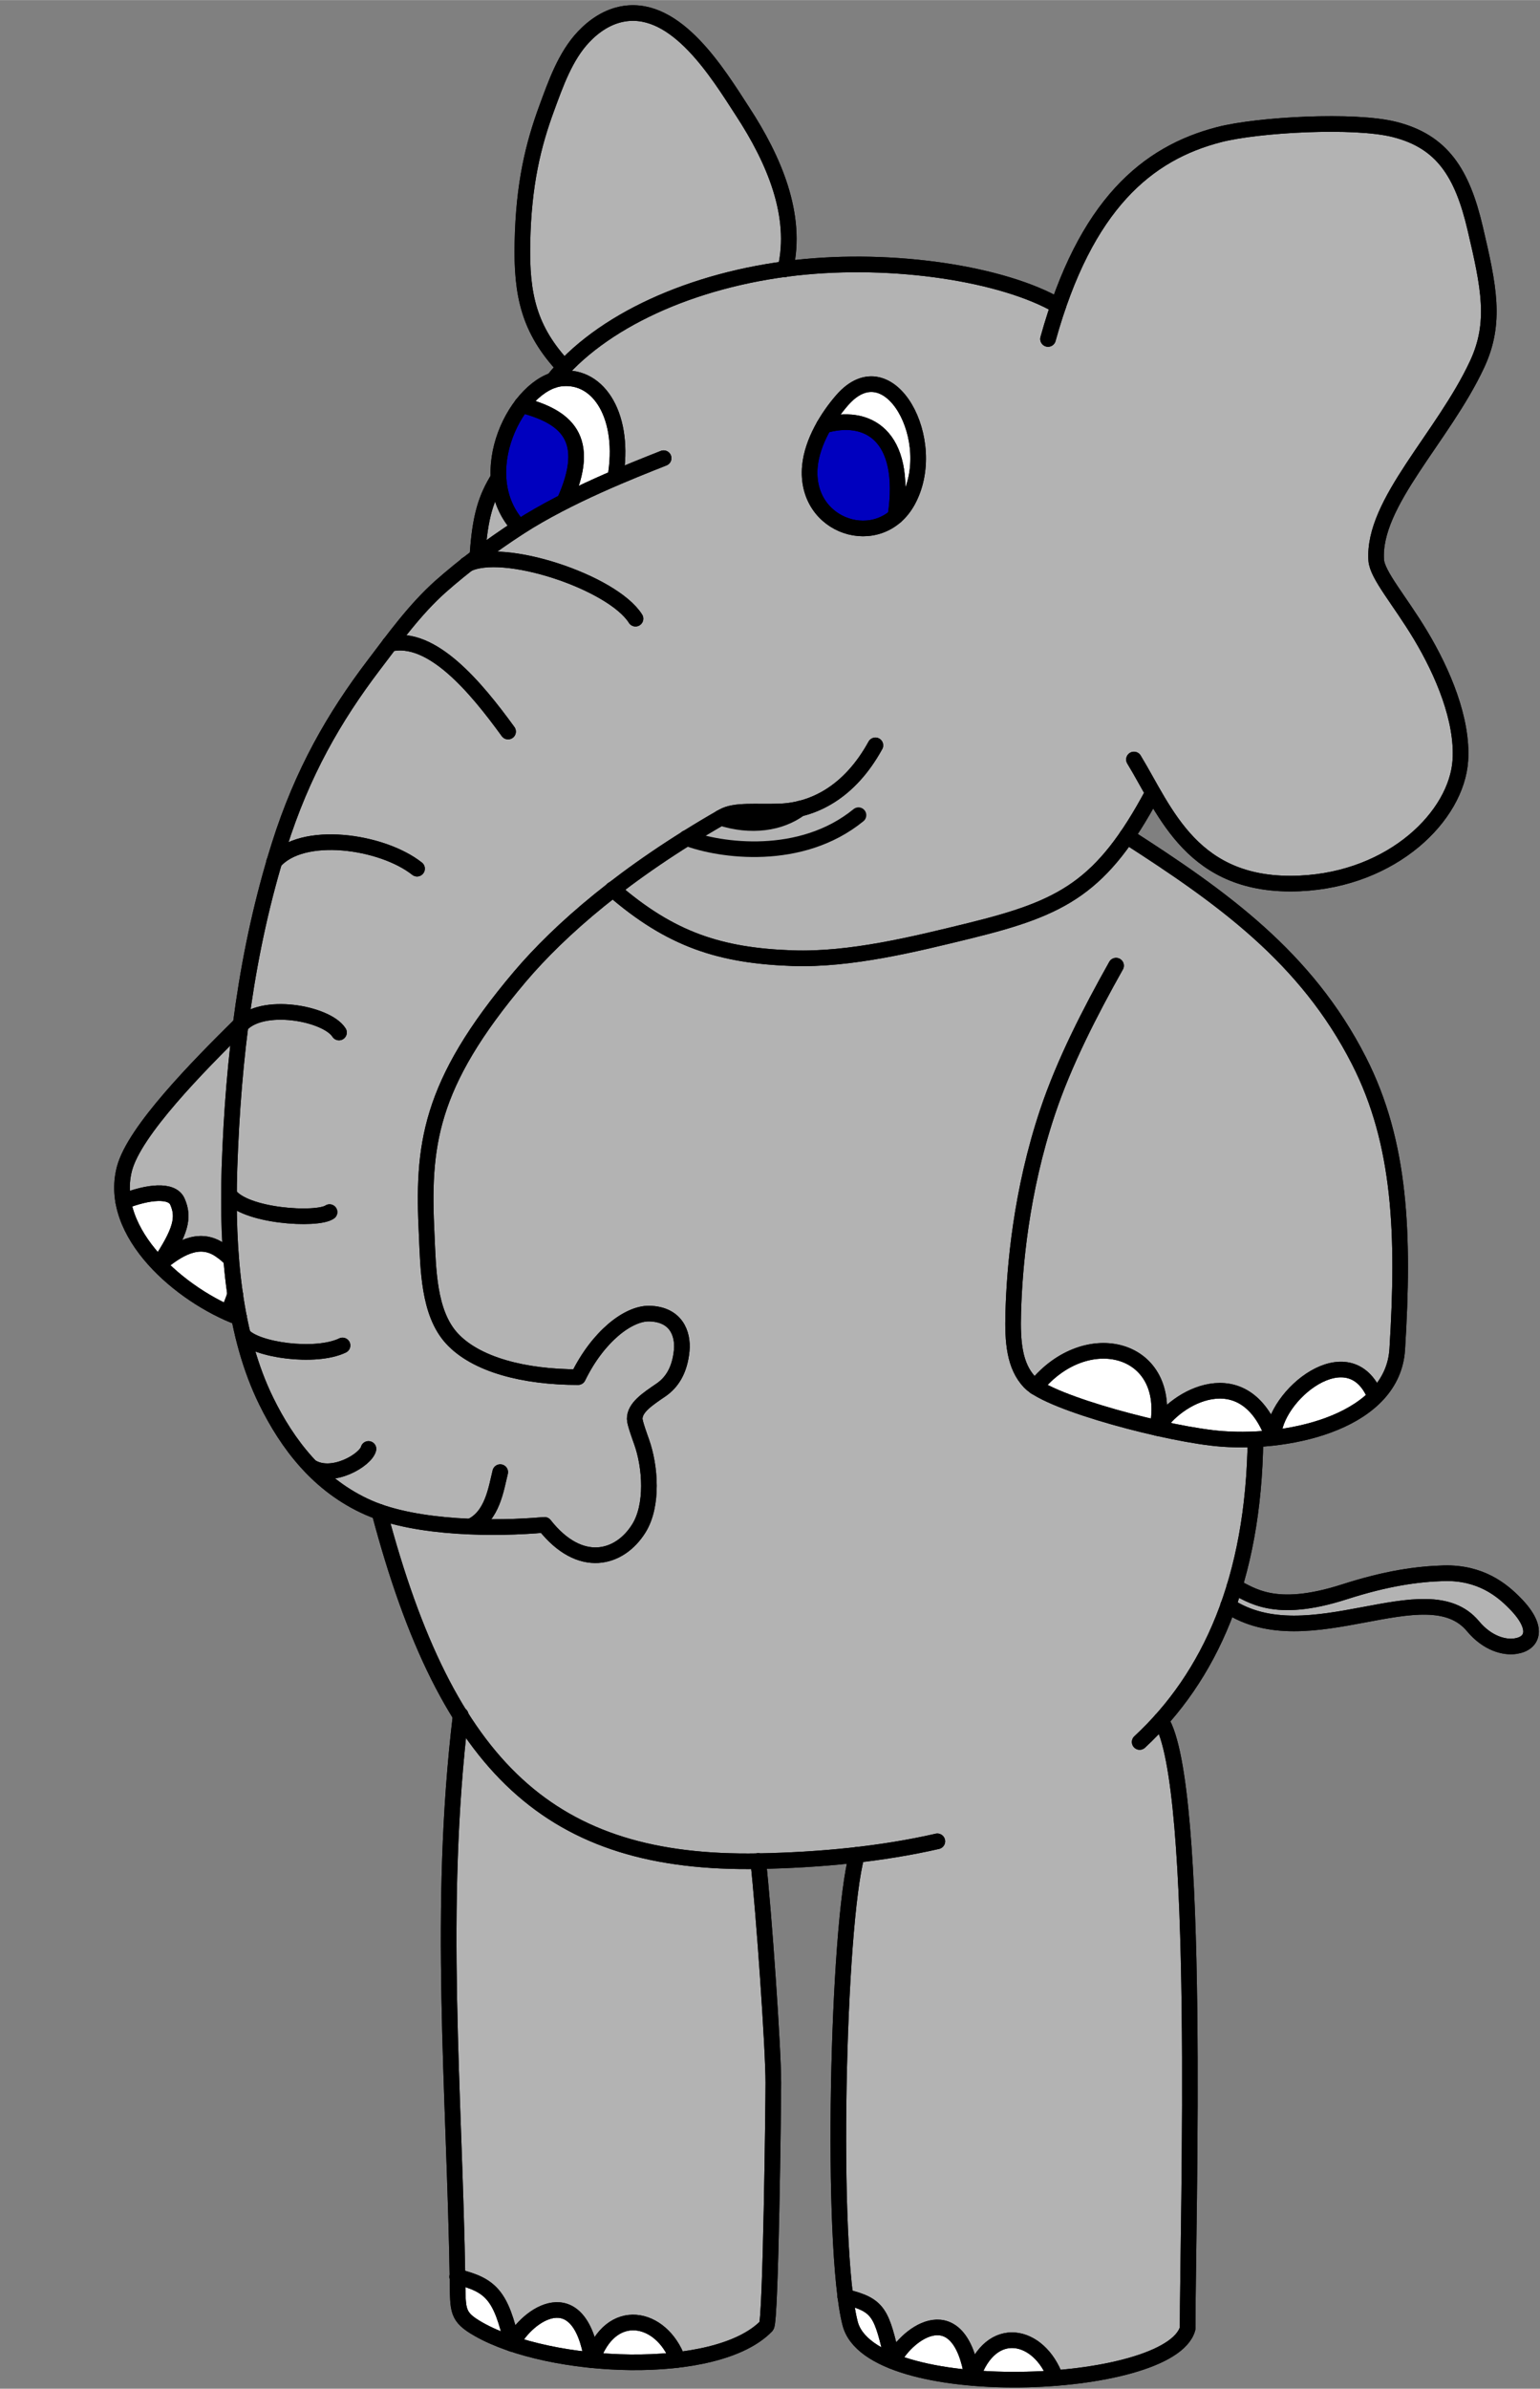 <?xml version="1.0" encoding="UTF-8"?>
<!DOCTYPE svg PUBLIC "-//W3C//DTD SVG 1.1//EN" "http://www.w3.org/Graphics/SVG/1.1/DTD/svg11.dtd">
<!-- Creator: CorelDRAW X6 -->
<svg xmlns="http://www.w3.org/2000/svg" xml:space="preserve" width="78.317mm" height="121.444mm" version="1.1" style="shape-rendering:geometricPrecision; text-rendering:geometricPrecision; image-rendering:optimizeQuality; fill-rule:evenodd; clip-rule:evenodd"
viewBox="0 0 7832 12144"
 xmlns:xlink="http://www.w3.org/1999/xlink">
 <rect x="0" y="0" width="7832" height="12144" fill="#808080" stroke="none"/>
 <defs>
  <style type="text/css">
   <![CDATA[
    .str0 {stroke:black;stroke-width:79.37;stroke-linecap:round;stroke-linejoin:round}
    .fil3 {fill:none}
    .fil0 {fill:#0000BF}
    .fil2 {fill:#B3B3B3}
    .fil1 {fill:white}
   ]]>
  </style>
 </defs>
 <g id="Colours">
  <path class="fil0" d="M2871 2549c147,-324 5,-432 -217,-490 -75,98 -126,236 -118,370 5,90 37,177 105,251 72,-47 151,-90 230,-131z"/>
  <path class="fil0" d="M4554 2625c63,-419 -147,-526 -363,-462 -37,64 -65,135 -72,205 -27,275 266,401 434,257z"/>
  <path class="fil1" d="M3129 2429c53,-305 -79,-526 -275,-505 -14,1 -27,4 -41,9 -57,19 -113,65 -160,126 222,58 364,166 217,490 88,-45 177,-85 258,-120z"/>
  <path class="fil1" d="M4616 2548c168,-302 -92,-788 -332,-515 -33,37 -66,82 -94,131 215,-64 426,43 363,462 24,-20 45,-46 62,-78z"/>
  <path class="fil1" d="M902 6109c-28,-62 -148,-50 -275,0 21,116 90,226 181,321 113,-168 130,-240 94,-321z"/>
  <path class="fil1" d="M1119 6354c-109,-73 -218,-3 -310,75 101,105 230,191 352,245 14,-34 27,-66 36,-95 -8,-57 -15,-116 -20,-175 -14,-17 -33,-34 -58,-50z"/>
  <path class="fil1" d="M5886 7260c82,-413 -361,-529 -620,-209 104,70 376,154 620,209z"/>
  <path class="fil1" d="M6476 7309c-148,-408 -503,-203 -590,-49 127,29 246,49 330,55 54,4 111,5 169,2 30,-2 61,-4 91,-7z"/>
  <path class="fil1" d="M6994 7101c-132,-323 -519,-4 -518,209 199,-23 399,-88 518,-209z"/>
  <path class="fil1" d="M2604 11916c-57,-244 -106,-299 -279,-341 0,7 0,14 0,20 3,152 -3,183 106,245 49,28 108,54 173,75z"/>
  <path class="fil1" d="M3011 11999c-65,-413 -327,-236 -407,-83 120,40 261,69 407,83z"/>
  <path class="fil1" d="M3447 11997c-82,-225 -342,-280 -436,2 147,15 298,15 436,-2z"/>
  <path class="fil1" d="M4540 12004c-57,-244 -67,-285 -241,-327 7,53 15,98 24,133 20,84 101,148 217,195z"/>
  <path class="fil1" d="M4945 12089c-65,-413 -325,-237 -405,-84 110,44 252,71 405,84z"/>
  <path class="fil1" d="M5368 12089c-82,-225 -329,-283 -423,-1 138,12 284,12 423,1z"/>
  <path class="fil2" d="M5886 7260c-244,-55 -516,-139 -620,-209 259,-320 701,-204 620,209zm-155 -3009c-205,297 -410,383 -797,479 -282,70 -607,151 -903,140 -366,-13 -618,-93 -914,-350 -203,157 -358,309 -472,443 -468,553 -496,864 -474,1312 8,174 9,395 126,525 122,136 370,199 644,199 101,-206 255,-325 362,-323 135,3 173,100 165,188 -10,101 -50,162 -105,200 -69,47 -135,90 -134,148 0,19 28,96 35,116 46,126 60,323 -14,440 -97,156 -298,213 -480,-18 -105,9 -238,15 -375,9 -162,-7 -330,-28 -465,-75 114,430 247,770 411,1033 338,541 808,755 1515,743 171,-3 339,-13 503,-32 -90,326 -129,1708 -59,2248 174,42 184,83 241,327 79,-153 340,-329 405,84 94,-282 341,-225 423,1 337,-26 634,-116 672,-252 0,-541 69,-2775 -136,-3092 144,-160 260,-353 342,-582 11,-31 22,-63 32,-96 66,-218 103,-467 107,-750 -58,3 -115,2 -169,-2 -84,-6 -203,-27 -330,-55 87,-154 442,-358 590,49 -1,-213 386,-532 518,-209 64,-64 105,-144 111,-242 36,-582 19,-1048 -195,-1467 -268,-526 -697,-831 -1180,-1141z"/>
  <path class="fil2" d="M7702 8148c-65,-65 -172,-154 -357,-150 -137,3 -291,24 -509,95 -357,115 -473,12 -558,-26 -10,33 -21,65 -32,96 409,269 1009,-180 1245,104 74,89 160,110 215,102 92,-13 123,-94 -4,-221z"/>
  <path class="fil2" d="M3932 10589c0,-174 -48,-866 -77,-1128 -706,12 -1177,-202 -1515,-743 -117,978 -33,1884 -16,2857 174,42 223,97 279,341 79,-153 342,-330 407,83 94,-282 354,-227 436,-2 193,-23 359,-78 450,-173 23,-26 35,-1129 35,-1236z"/>
  <path class="fil2" d="M1168 5937c8,-244 25,-485 55,-723 0,-2 1,-5 1,-7 -219,216 -540,542 -591,734 -15,57 -16,113 -6,168 127,-50 247,-62 275,0 36,81 19,152 -94,321 93,-78 202,-148 310,-75 25,17 44,33 58,50 -9,-109 -12,-220 -12,-333 0,-45 1,-90 3,-134z"/>
  <path class="fil2" d="M3664 4157c4,-2 8,-4 11,-6 63,-36 169,-21 291,-26 34,-1 69,-6 104,-15 -101,76 -251,97 -406,47zm3335 -1310c-19,-291 339,-624 513,-995 99,-212 61,-395 -10,-693 -66,-281 -168,-440 -409,-501 -202,-52 -696,-25 -893,26 -333,86 -626,310 -818,871 -281,-162 -835,-249 -1336,-193 -17,2 -35,4 -52,6 -465,61 -881,244 -1124,501 -20,21 -39,43 -56,65 14,-5 27,-8 41,-9 195,-20 328,200 275,505 -81,35 -170,75 -258,120 -79,40 -158,84 -230,131 -74,48 -145,97 -212,148 -19,14 -37,28 -55,43 -46,36 -91,74 -134,112 -96,85 -179,188 -257,291 -28,37 -55,73 -82,109 -199,262 -363,545 -480,917 -9,27 -17,54 -25,81 -81,273 -135,549 -171,828l-1 7c-31,238 -48,479 -55,723 -1,45 -2,90 -3,134 -1,113 3,225 12,333 5,59 11,118 20,175 6,40 12,79 20,118 6,30 12,60 20,90 29,119 67,231 118,334 58,119 132,236 229,336 80,83 177,155 292,205 17,8 35,15 54,21 135,47 303,69 465,75 137,6 270,0 375,-9 182,231 383,174 480,18 73,-117 59,-314 14,-440 -7,-20 -35,-96 -35,-116 -1,-58 65,-101 134,-148 55,-38 95,-99 105,-200 8,-88 -30,-185 -165,-188 -107,-2 -261,116 -362,323 -274,0 -521,-63 -644,-199 -117,-130 -118,-351 -126,-525 -22,-448 6,-759 474,-1312 114,-135 269,-286 472,-443 296,257 548,337 914,350 296,10 621,-71 903,-140 388,-96 593,-182 797,-479 44,-63 87,-136 133,-221 135,235 308,481 747,462 474,-21 799,-344 817,-626 13,-206 -89,-448 -203,-637 -105,-176 -220,-305 -225,-381zm-2446 -222c-168,145 -461,19 -434,-257 7,-70 35,-141 72,-205 28,-49 61,-93 94,-131 240,-273 500,213 332,515 -18,31 -39,57 -62,78z"/>
  <path class="fil2" d="M3994 1368c65,-274 -60,-559 -217,-801 -128,-196 -335,-538 -601,-498 -86,13 -156,63 -208,118 -93,98 -141,238 -188,364 -68,185 -117,384 -123,680 -6,268 33,445 213,637 243,-257 660,-439 1124,-501z"/>
  <path class="fil2" d="M2641 2680c-68,-73 -100,-161 -105,-251 -61,98 -94,190 -107,399 67,-51 138,-100 212,-148z"/>
 </g>
 <g id="lineart">
  <path class="fil3 str0" d="M2870 1868c-180,-192 -219,-369 -213,-637 6,-296 55,-495 123,-680 46,-125 95,-266 188,-364 52,-55 122,-105 208,-118 266,-40 474,302 601,498 158,242 282,527 217,801"/>
  <path class="fil3 str0" d="M5330 1723c190,-686 506,-945 870,-1039 197,-51 690,-78 893,-26 241,61 343,220 409,501 70,298 109,481 10,693 -173,371 -532,704 -513,995 5,76 120,206 225,381 114,190 216,431 203,637 -18,282 -343,605 -817,626 -547,24 -682,-365 -843,-630"/>
  <path class="fil3 str0" d="M4284 2033c-76,87 -153,213 -165,336 -30,314 355,434 497,179 168,-302 -92,-788 -332,-515z"/>
  <path class="fil3 str0" d="M4191 2163c215,-64 426,43 363,462"/>
  <path class="fil3 str0" d="M3129 2429c53,-305 -79,-526 -275,-505 -222,23 -463,488 -214,756 -249,-268 -8,-733 214,-756"/>
  <path class="fil3 str0" d="M2653 2059c222,58 364,166 217,490"/>
  <path class="fil3 str0" d="M2428 2828c13,-209 46,-300 107,-399"/>
  <path class="fil3 str0" d="M2813 1933c239,-301 709,-513 1233,-572 501,-56 1055,31 1336,193"/>
  <path class="fil3 str0" d="M3116 4521c296,257 548,337 914,350 296,10 621,-71 903,-140 471,-116 672,-218 930,-700"/>
  <path class="fil3 str0" d="M5731 4251c483,310 912,615 1180,1141 214,419 231,885 195,1467 -22,361 -528,483 -890,456 -264,-19 -876,-181 -979,-288 -79,-83 -88,-207 -84,-351 6,-230 39,-618 175,-1024 84,-251 215,-506 348,-743"/>
  <path class="fil3 str0" d="M1224 5207c-219,216 -540,542 -591,734 -86,328 288,647 583,757"/>
  <path class="fil3 str0" d="M627 6108c127,-50 247,-62 275,0 36,81 19,152 -94,321 93,-78 202,-148 310,-75 25,17 44,33 58,50m20 175c-9,29 -22,61 -36,95"/>
  <path class="fil3 str0" d="M5266 7051c259,-320 701,-204 620,209 87,-154 442,-358 590,49 -1,-213 386,-532 518,-209"/>
  <path class="fil3 str0" d="M6385 7317c-9,715 -232,1208 -589,1539m-1029 505c-285,65 -594,95 -912,101 -1050,18 -1579,-464 -1926,-1776"/>
  <path class="fil3 str0" d="M6278 8067c84,38 200,141 558,26 218,-70 372,-91 509,-95 185,-4 293,85 357,150 127,127 96,208 4,221 -54,8 -141,-13 -215,-102 -237,-284 -836,166 -1245,-104"/>
  <path class="fil3 str0" d="M2121 4416c-178,-141 -586,-200 -727,-34"/>
  <path class="fil3 str0" d="M1724 5249c-63,-99 -396,-159 -501,-35"/>
  <path class="fil3 str0" d="M1676 6162c-63,44 -435,22 -511,-90"/>
  <path class="fil3 str0" d="M1236 6787c63,77 370,119 506,53"/>
  <path class="fil3 str0" d="M1583 7458c108,66 277,-36 291,-92"/>
  <path class="fil3 str0" d="M2394 7760c110,-51 129,-191 150,-276"/>
  <path class="fil3 str0" d="M1982 3273c213,-50 438,220 602,446"/>
  <path class="fil3 str0" d="M2373 2870c180,-97 742,89 859,275"/>
  <path class="fil3 str0" d="M3856 9461c29,261 77,953 77,1128 0,108 -13,1210 -35,1236 -255,264 -1103,223 -1465,16 -110,-63 -104,-93 -106,-245 -16,-981 -102,-1892 16,-2877"/>
  <path class="fil3 str0" d="M5904 8746c206,317 136,2551 136,3092 -89,320 -1617,382 -1717,-28 -100,-392 -64,-2023 35,-2380"/>
  <path class="fil3 str0" d="M2325 11575c174,42 223,97 279,341 79,-153 342,-330 407,83 94,-282 354,-227 436,-2"/>
  <path class="fil3 str0" d="M4299 11677c174,42 184,83 241,327 79,-153 340,-329 405,84 94,-282 341,-225 423,1"/>
  <path class="fil3 str0" d="M3375 2329c-159,63 -485,190 -734,351 -146,95 -280,195 -401,302 -130,116 -236,263 -340,400 -199,262 -363,545 -480,917 -168,534 -234,1079 -253,1639 -14,433 24,853 187,1185 107,218 266,430 521,542 247,108 648,109 894,87 182,231 383,174 480,18 73,-117 59,-314 14,-440 -7,-20 -35,-96 -35,-116 -1,-58 65,-101 134,-148 55,-38 95,-99 105,-200 8,-88 -30,-185 -165,-188 -107,-2 -261,116 -362,323 -274,0 -521,-63 -644,-199 -117,-130 -118,-351 -126,-525 -22,-448 6,-759 474,-1312 202,-238 533,-529 1032,-814 63,-36 169,-21 291,-26 166,-6 352,-94 485,-336"/>
  <path class="fil3 str0" d="M3664 4157c155,50 305,29 406,-47"/>
  <path class="fil3 str0" d="M3491 4260c172,65 582,123 875,-116"/>
  <path class="fil3 str0" d="M2870 1868c-180,-192 -219,-369 -213,-637 6,-296 55,-495 123,-680 46,-125 95,-266 188,-364 52,-55 122,-105 208,-118 266,-40 474,302 601,498 158,242 282,527 217,801"/>
  <path class="fil3 str0" d="M5330 1723c190,-686 506,-945 870,-1039 197,-51 690,-78 893,-26 241,61 343,220 409,501 70,298 109,481 10,693 -173,371 -532,704 -513,995 5,76 120,206 225,381 114,190 216,431 203,637 -18,282 -343,605 -817,626 -547,24 -682,-365 -843,-630"/>
  <path class="fil3 str0" d="M4284 2033c-76,87 -153,213 -165,336 -30,314 355,434 497,179 168,-302 -92,-788 -332,-515z"/>
  <path class="fil3 str0" d="M4191 2163c215,-64 426,43 363,462"/>
  <path class="fil3 str0" d="M3129 2429c53,-305 -79,-526 -275,-505 -222,23 -463,488 -214,756 -249,-268 -8,-733 214,-756"/>
  <path class="fil3 str0" d="M2653 2059c222,58 364,166 217,490"/>
  <path class="fil3 str0" d="M2428 2828c13,-209 46,-300 107,-399"/>
  <path class="fil3 str0" d="M2813 1933c239,-301 709,-513 1233,-572 501,-56 1055,31 1336,193"/>
  <path class="fil3 str0" d="M3116 4521c296,257 548,337 914,350 296,10 621,-71 903,-140 471,-116 672,-218 930,-700"/>
  <path class="fil3 str0" d="M5731 4251c483,310 912,615 1180,1141 214,419 231,885 195,1467 -22,361 -528,483 -890,456 -264,-19 -876,-181 -979,-288 -79,-83 -88,-207 -84,-351 6,-230 39,-618 175,-1024 84,-251 215,-506 348,-743"/>
  <path class="fil3 str0" d="M1224 5207c-219,216 -540,542 -591,734 -86,328 288,647 583,757"/>
  <path class="fil3 str0" d="M627 6108c127,-50 247,-62 275,0 36,81 19,152 -94,321 93,-78 202,-148 310,-75 25,17 44,33 58,50m20 175c-9,29 -22,61 -36,95"/>
  <path class="fil3 str0" d="M5266 7051c259,-320 701,-204 620,209 87,-154 442,-358 590,49 -1,-213 386,-532 518,-209"/>
  <path class="fil3 str0" d="M6385 7317c-9,715 -232,1208 -589,1539m-1029 505c-285,65 -594,95 -912,101 -1050,18 -1579,-464 -1926,-1776"/>
  <path class="fil3 str0" d="M6278 8067c84,38 200,141 558,26 218,-70 372,-91 509,-95 185,-4 293,85 357,150 127,127 96,208 4,221 -54,8 -141,-13 -215,-102 -237,-284 -836,166 -1245,-104"/>
  <path class="fil3 str0" d="M2121 4416c-178,-141 -586,-200 -727,-34"/>
  <path class="fil3 str0" d="M1724 5249c-63,-99 -396,-159 -501,-35"/>
  <path class="fil3 str0" d="M1676 6162c-63,44 -435,22 -511,-90"/>
  <path class="fil3 str0" d="M1236 6787c63,77 370,119 506,53"/>
  <path class="fil3 str0" d="M1583 7458c108,66 277,-36 291,-92"/>
  <path class="fil3 str0" d="M2394 7760c110,-51 129,-191 150,-276"/>
  <path class="fil3 str0" d="M1982 3273c213,-50 438,220 602,446"/>
  <path class="fil3 str0" d="M2373 2870c180,-97 742,89 859,275"/>
  <path class="fil3 str0" d="M3856 9461c29,261 77,953 77,1128 0,108 -13,1210 -35,1236 -255,264 -1103,223 -1465,16 -110,-63 -104,-93 -106,-245 -16,-981 -102,-1892 16,-2877"/>
  <path class="fil3 str0" d="M5904 8746c206,317 136,2551 136,3092 -89,320 -1617,382 -1717,-28 -100,-392 -64,-2023 35,-2380"/>
  <path class="fil3 str0" d="M2325 11575c174,42 223,97 279,341 79,-153 342,-330 407,83 94,-282 354,-227 436,-2"/>
  <path class="fil3 str0" d="M4299 11677c174,42 184,83 241,327 79,-153 340,-329 405,84 94,-282 341,-225 423,1"/>
  <path class="fil3 str0" d="M3375 2329c-159,63 -485,190 -734,351 -146,95 -280,195 -401,302 -130,116 -236,263 -340,400 -199,262 -363,545 -480,917 -168,534 -234,1079 -253,1639 -14,433 24,853 187,1185 107,218 266,430 521,542 247,108 648,109 894,87 182,231 383,174 480,18 73,-117 59,-314 14,-440 -7,-20 -35,-96 -35,-116 -1,-58 65,-101 134,-148 55,-38 95,-99 105,-200 8,-88 -30,-185 -165,-188 -107,-2 -261,116 -362,323 -274,0 -521,-63 -644,-199 -117,-130 -118,-351 -126,-525 -22,-448 6,-759 474,-1312 202,-238 533,-529 1032,-814 63,-36 169,-21 291,-26 166,-6 352,-94 485,-336"/>
 </g>
</svg>
